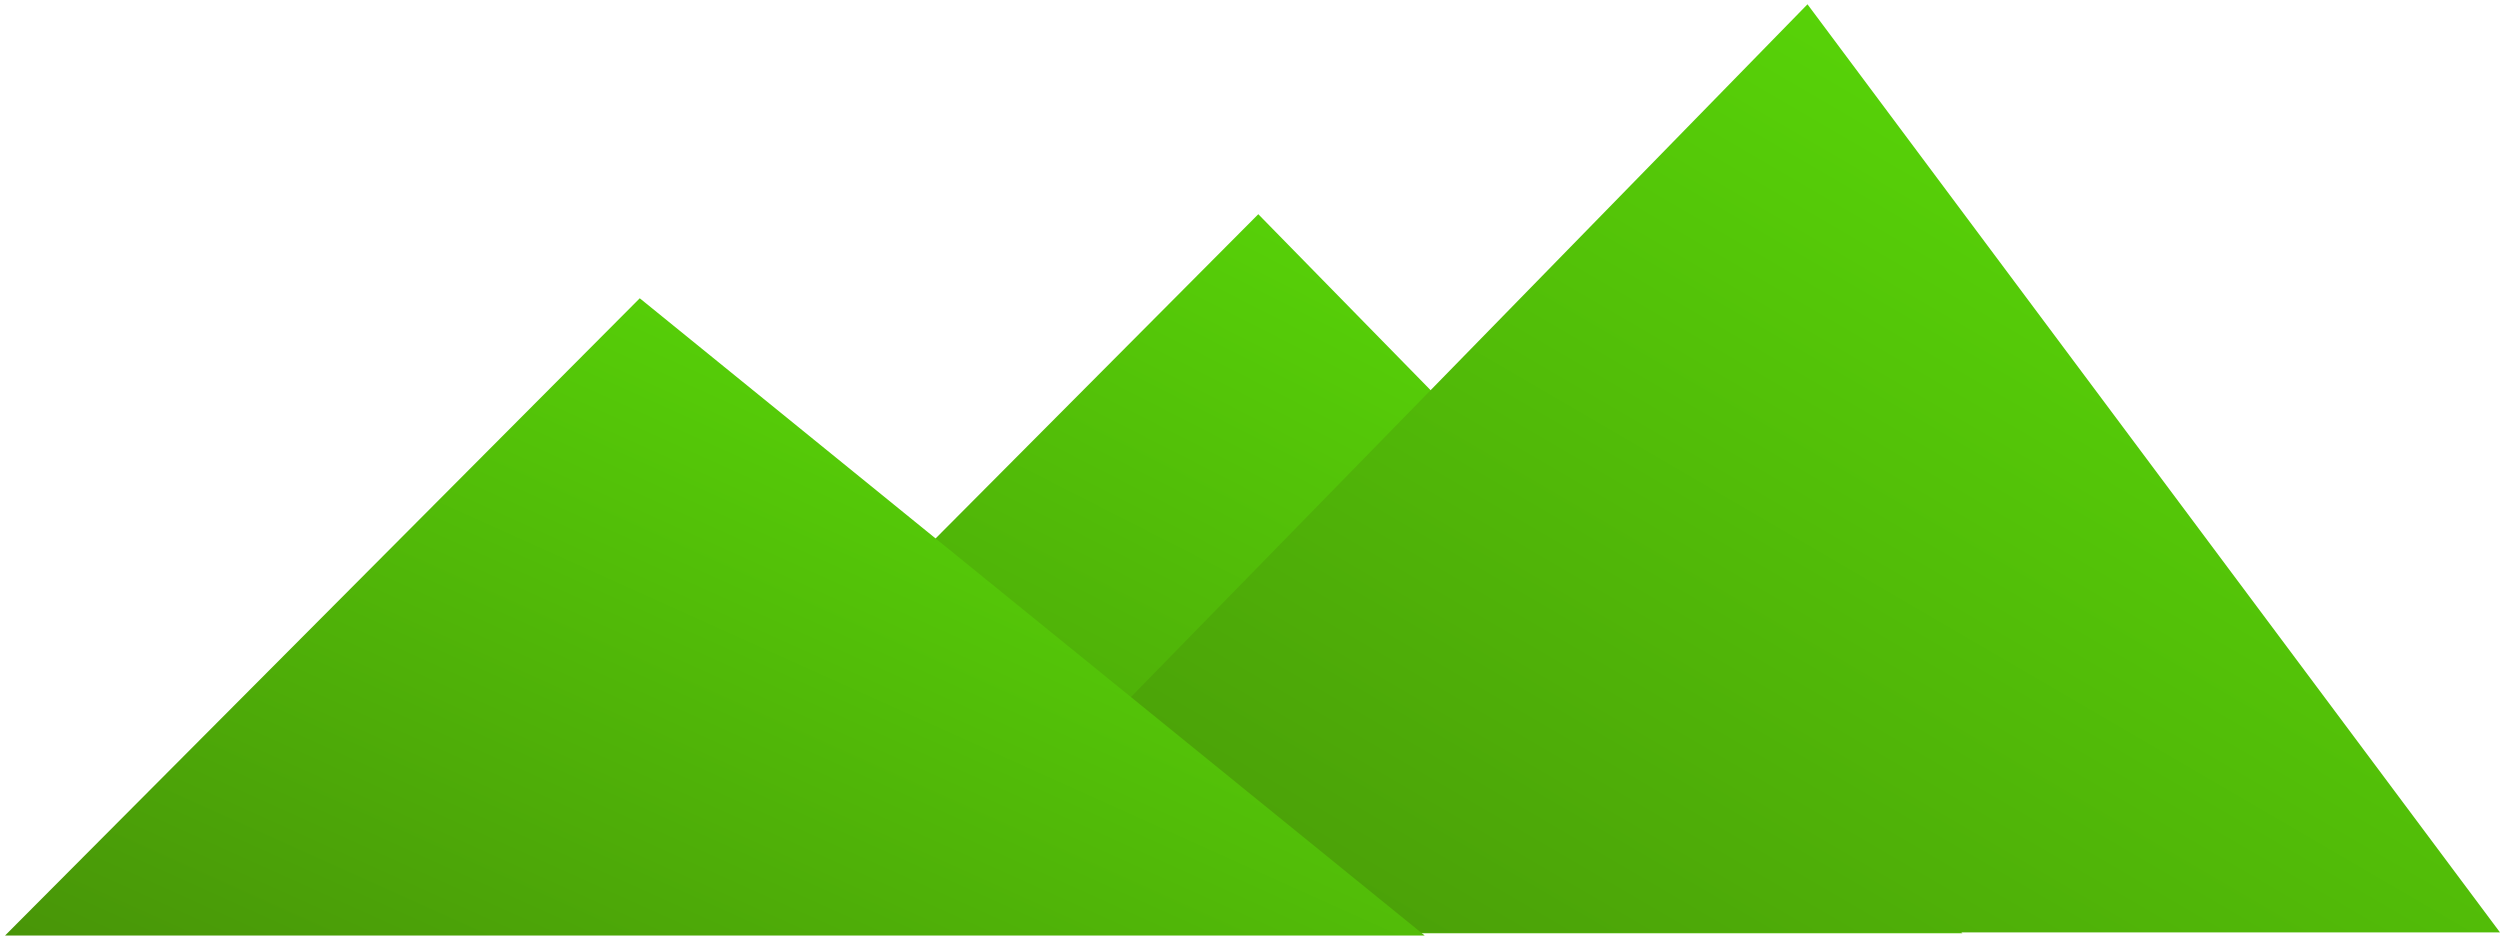 <?xml version="1.0" encoding="UTF-8" standalone="no"?>
<svg width="279px" height="105px" viewBox="0 0 279 105" version="1.1" xmlns="http://www.w3.org/2000/svg" xmlns:xlink="http://www.w3.org/1999/xlink">
    <!-- Generator: Sketch 50.2 (55047) - http://www.bohemiancoding.com/sketch -->
    <title>Group</title>
    <desc>Created with Sketch.</desc>
    <defs>
        <linearGradient x1="0%" y1="0%" x2="102%" y2="101%" id="linearGradient-1">
            <stop stop-color="#5BE308" offset="0%"></stop>
            <stop stop-color="#489408" offset="100%"></stop>
        </linearGradient>
    </defs>
    <g id="Page-1" stroke="none" stroke-width="1" fill="none" fill-rule="evenodd">
        <g id="Group" transform="translate(139.5, 52.5) scale(-1, 1) translate(-139.5, -52.5) " fill="url(#linearGradient-1)">
            <polygon id="Rectangle" style="mix-blend-mode: multiply;" points="218.441 104.149 60 104.149 138.574 23.906"></polygon>
            <polygon id="Rectangle" style="mix-blend-mode: multiply;" points="178.441 104.057 5.75095527e-14 104.057 77.285 0.479"></polygon>
            <polygon id="Rectangle" style="mix-blend-mode: multiply;" points="278.441 104.409 120 104.409 207.603 33.288"></polygon>
        </g>
    </g>
</svg>